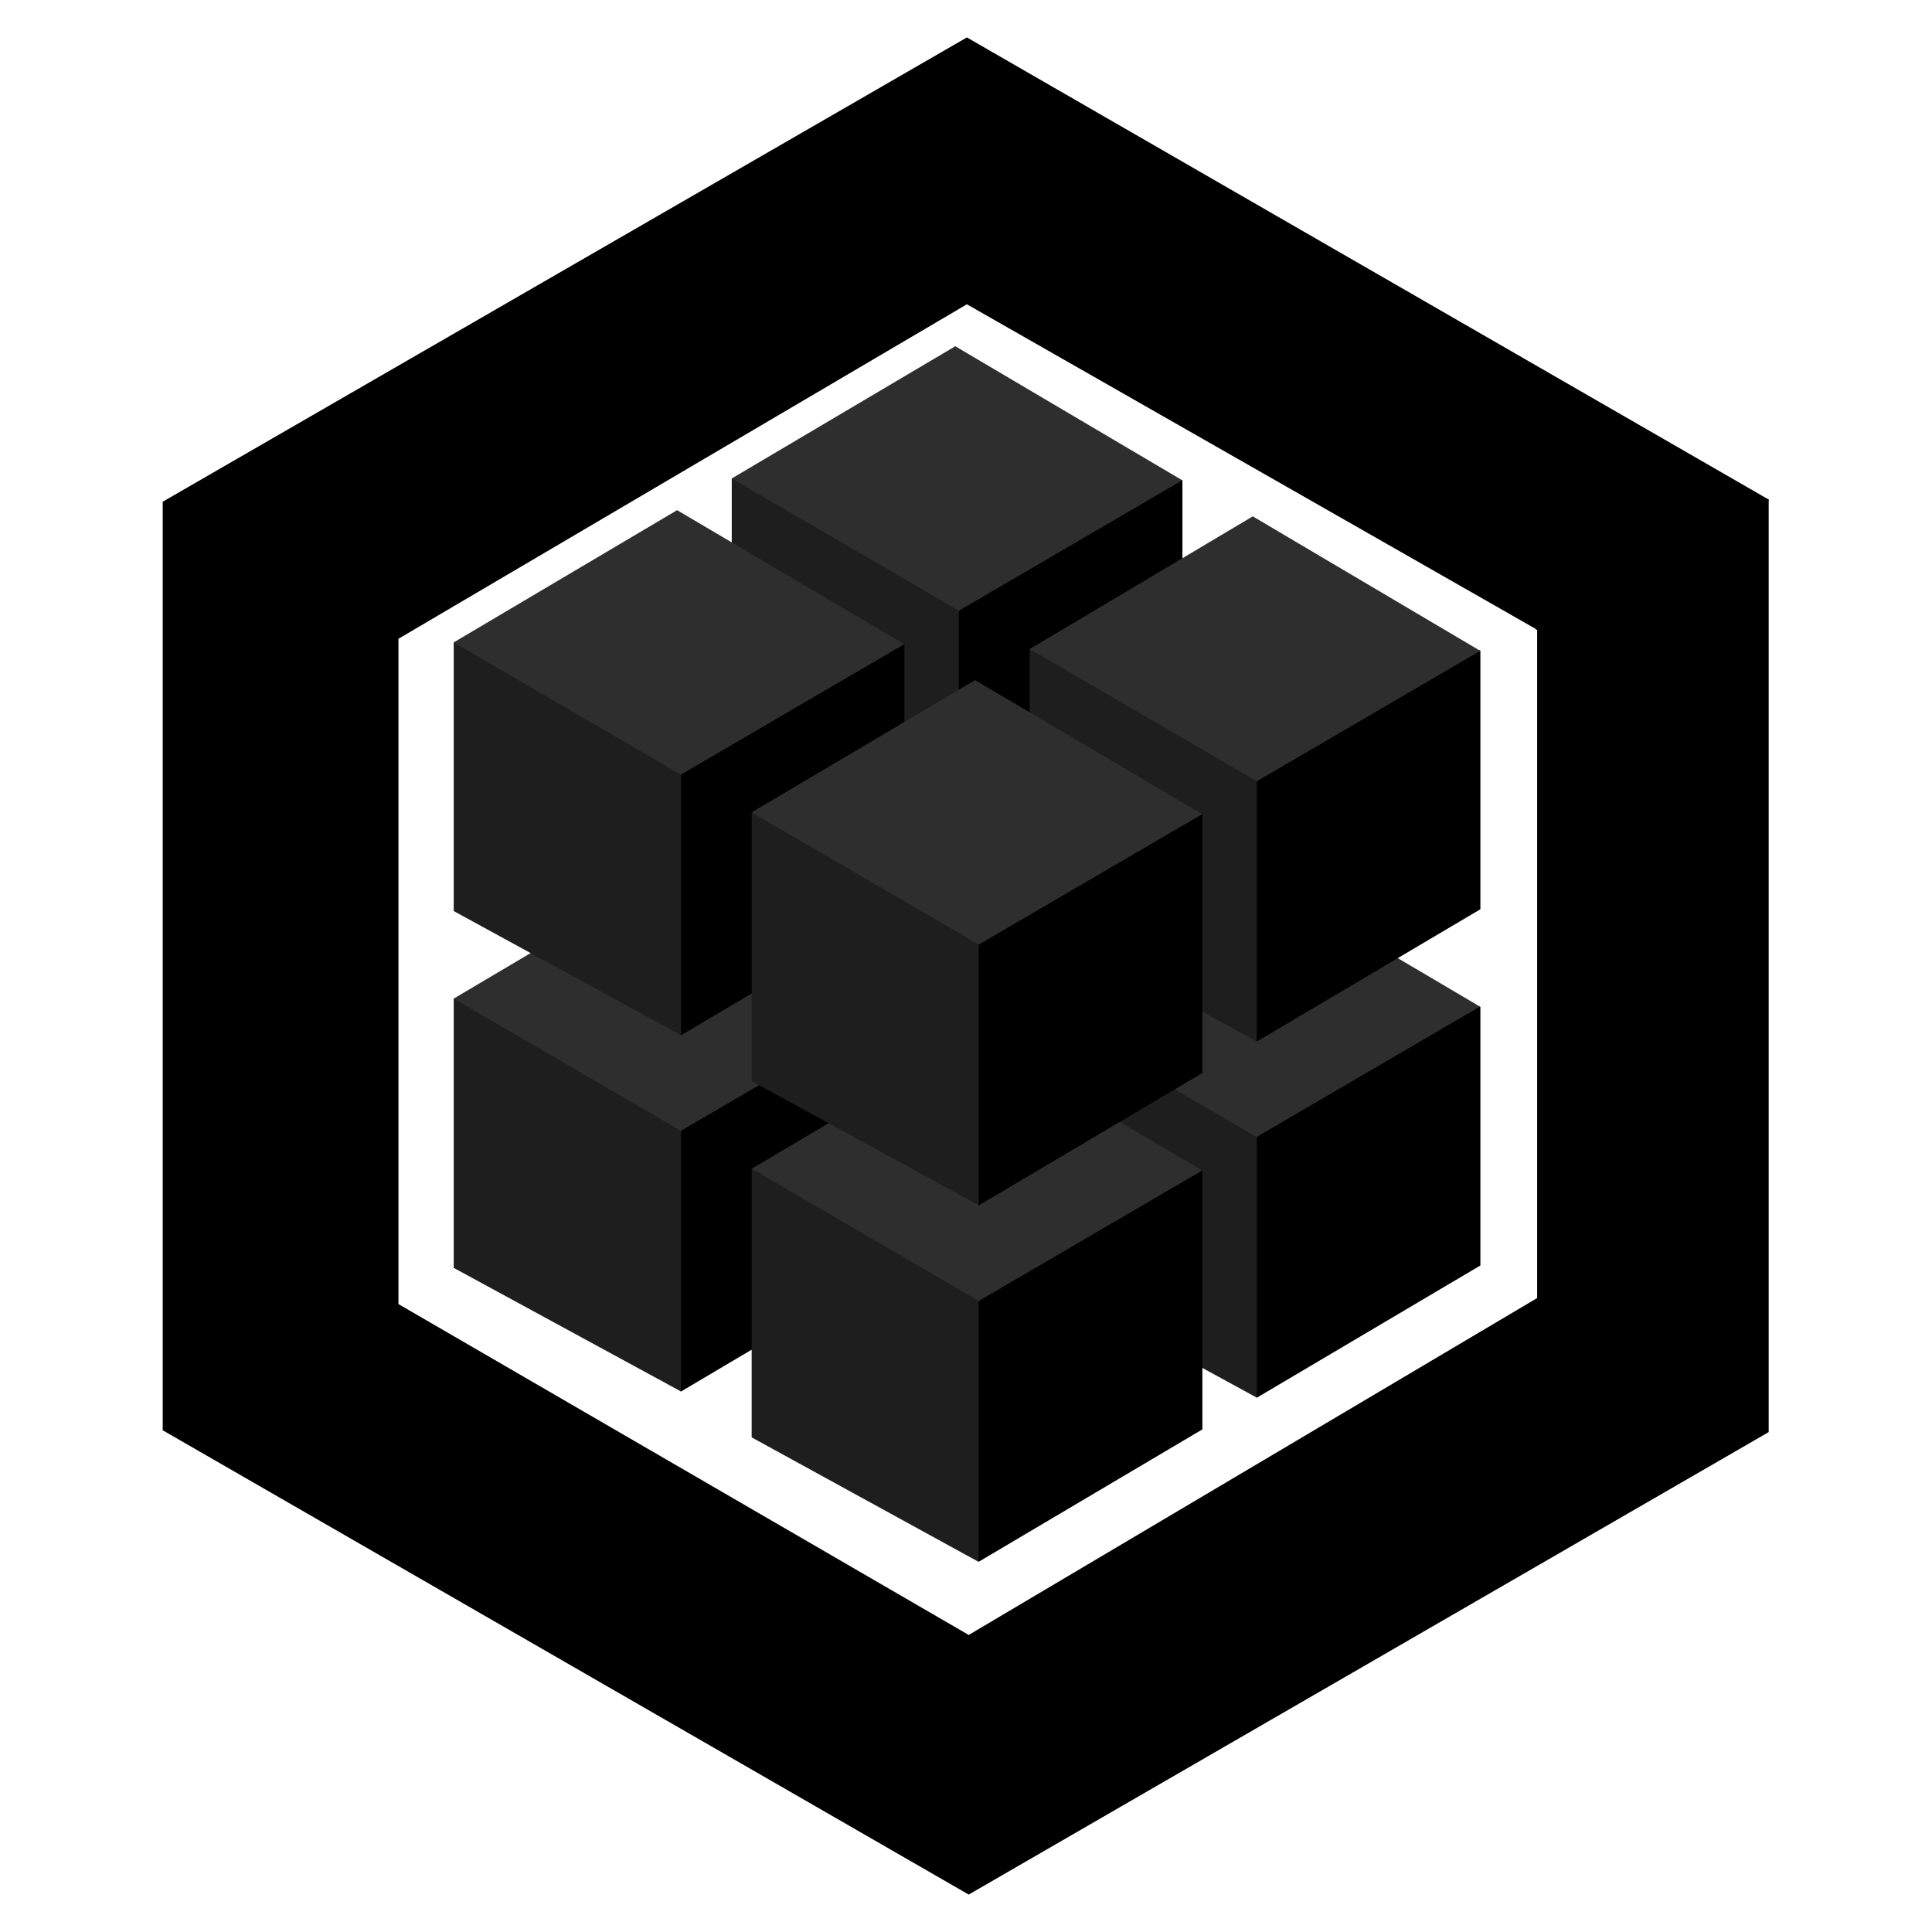 <svg xmlns="http://www.w3.org/2000/svg" viewBox="0 0 128 128">
<path d="M101.84 41.72V86l-37.66 22.32-.34.31v16.57l.34.32 53-30.64V33.12l-.5-.12-15 8.36.08.36"/>
<path d="M26.4 86.4l37.78 21.92v17.2l-53.4-30.76V33.24l.55-.08 14.91 8.67.16.5V86.4"/>
<path d="M26.4 42.32l-15.62-9.08L64.06 2.48l53.16 30.64-15.38 8.6-37.78-21.56L26.4 42.32"/>
<path d="M63.53 81.33l-.41-.42V64.27l.41-.21.1-.41 14.27-8.32.44.1v17.15l-14.8 8.76"/>
<path d="M48.48 73.11V55.3h.41l14.51 8.45.12.33v17.25l-15.04-8.22"/>
<path d="M63.29 46.54L48.48 55.3l15.05 8.76 14.8-8.64-15.04-8.88"/>
<path d="M45.11 92.19l-.41-.42V75.13l.41-.21.1-.41 14.27-8.32.44.1v17.14l-14.8 8.76"/>
<path d="M30.06 84V66.16h.41L45 74.59l.12.33v17.27L30.06 84" fill="#1f1e1e"/>
<path d="M44.86 57.4l-14.8 8.76 15.05 8.76 14.8-8.64-15.05-8.88" fill="#2e2e2e"/>
<path d="M83.27 92.6l-.41-.42V75.54l.41-.21.1-.41 14.27-8.32.44.1v17.14L83.27 92.6"/>
<path d="M68.22 84.38V66.57h.41L83.15 75l.12.33V92.6l-15.05-8.22" fill="#1f1e1e"/>
<path d="M83 57.81l-14.8 8.76 15.05 8.76 14.8-8.64L83 57.81" fill="#2e2e2e"/>
<path d="M64.85 103.46l-.41-.42V86.4l.41-.21.1-.41 14.27-8.32.44.1V94.7l-14.8 8.76" />
<path d="M49.8 95.23v-17.8h.41l14.51 8.45.12.33v17.27L49.8 95.23" fill="#1f1e1e"/>
<path d="M64.6 68.67l-14.8 8.76 15.05 8.76 14.8-8.64-15.05-8.88" fill="#2e2e2e"/>
<path d="M63.53 57.73l-.41-.42V40.67l.41-.21.1-.41 14.27-8.33.44.1V49l-14.8 8.76"/>
<path d="M48.48 49.5V31.7h.41l14.51 8.45.12.33v17.25L48.48 49.5" fill="#1f1e1e"/>
<path d="M63.29 22.94L48.48 31.7l15.05 8.76 14.8-8.64-15.04-8.88" fill="#2e2e2e"/>
<path d="M45.11 68.59l-.41-.42V51.53l.41-.21.1-.41 14.27-8.32.44.1v17.14l-14.8 8.76"/>
<path d="M30.06 60.36V42.55h.41L45 51l.12.33v17.26l-15.06-8.23" fill="#1f1e1e"/>
<path d="M44.86 33.8l-14.8 8.76 15.05 8.76 14.8-8.64-15.05-8.88" fill="#2e2e2e"/>
<path d="M83.27 69l-.41-.42V51.94l.41-.21.1-.41L97.64 43l.44.1v17.14L83.27 69"/>
<path d="M68.22 60.77V43h.41l14.51 8.45.12.33V69l-15.04-8.23" fill="#1f1e1e"/>
<path d="M83 34.21L68.22 43l15.05 8.76 14.8-8.64L83 34.21" fill="#2e2e2e"/>
<path d="M64.85 79.85l-.41-.42V62.79l.41-.21.1-.41 14.27-8.32.44.1v17.14l-14.8 8.76"/>
<path d="M49.8 71.63V53.82h.41l14.51 8.45.12.33v17.25L49.8 71.63" fill="#1f1e1e"/>
<path d="M64.6 45.06l-14.8 8.76 15.05 8.76 14.8-8.64-15.05-8.88" fill="#2e2e2e"/></svg>